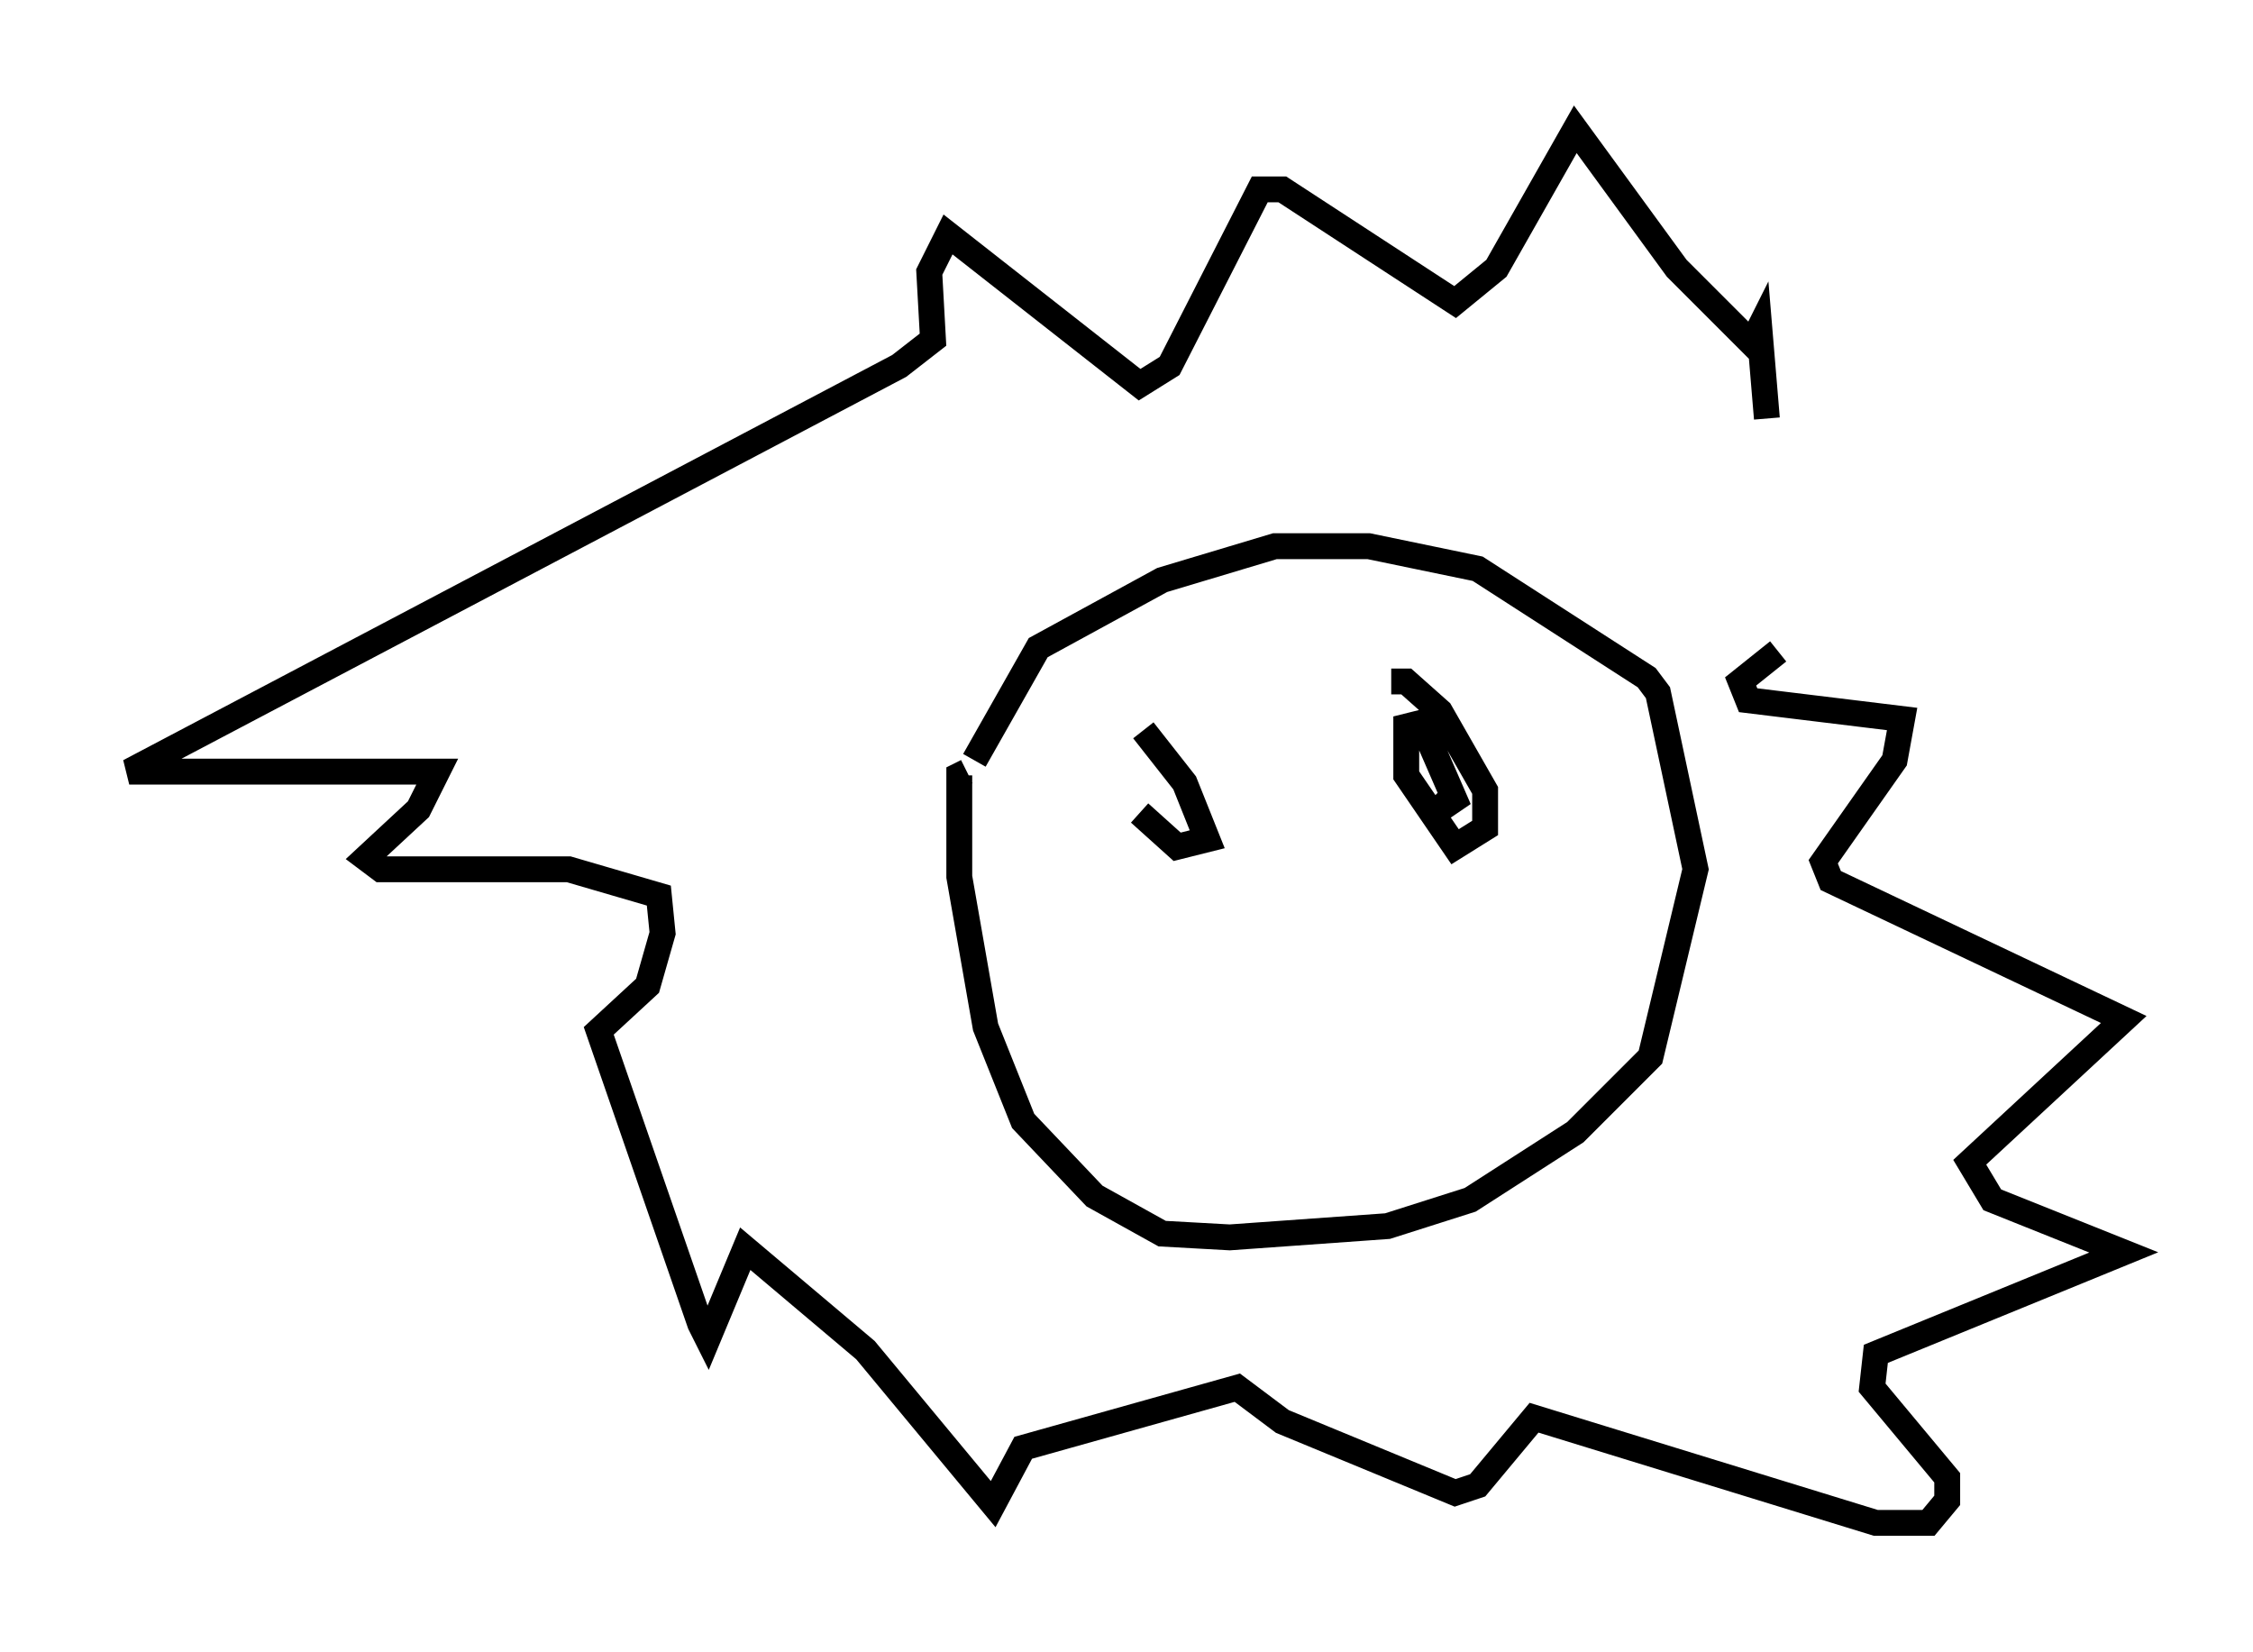 <?xml version="1.0" encoding="utf-8" ?>
<svg baseProfile="full" height="63.888" version="1.1" width="87.128" xmlns="http://www.w3.org/2000/svg" xmlns:ev="http://www.w3.org/2001/xml-events" xmlns:xlink="http://www.w3.org/1999/xlink"><defs /><rect fill="white" height="63.888" width="87.128" x="0" y="0" /><path d="M68.329, 27.078 m0.0, -10.894 l-0.291, -3.486 -0.291, 0.581 l-2.905, -2.905 -3.922, -5.374 l-3.05, 5.374 -1.598, 1.307 l-6.682, -4.358 -0.872, 0.0 l-3.486, 6.827 -1.162, 0.726 l-7.408, -5.81 -0.726, 1.453 l0.145, 2.615 -1.307, 1.017 l-29.776, 15.687 11.911, 0.0 l-0.726, 1.453 -2.034, 1.888 l0.581, 0.436 7.263, 0.0 l3.486, 1.017 0.145, 1.453 l-0.581, 2.034 -1.888, 1.743 l3.922, 11.33 0.291, 0.581 l1.453, -3.486 4.648, 3.922 l4.939, 5.955 1.162, -2.179 l8.279, -2.324 1.743, 1.307 l6.682, 2.76 0.872, -0.291 l2.179, -2.615 13.218, 4.067 l2.034, 0.0 0.726, -0.872 l0.0, -0.872 -2.905, -3.486 l0.145, -1.307 9.587, -3.922 l-5.084, -2.034 -0.872, -1.453 l5.955, -5.52 -11.33, -5.374 l-0.291, -0.726 2.76, -3.922 l0.291, -1.598 -5.955, -0.726 l-0.291, -0.726 1.453, -1.162 m-31.084, 4.212 l2.469, -4.358 4.793, -2.615 l4.358, -1.307 3.631, 0.0 l4.212, 0.872 6.536, 4.212 l0.436, 0.581 1.453, 6.827 l-1.743, 7.263 -2.905, 2.905 l-4.067, 2.615 -3.196, 1.017 l-6.101, 0.436 -2.615, -0.145 l-2.615, -1.453 -2.76, -2.905 l-1.453, -3.631 -1.017, -5.81 l0.0, -3.922 0.291, -0.145 m16.413, -3.486 l0.581, 0.0 1.307, 1.162 l1.743, 3.05 0.0, 1.453 l-1.162, 0.726 -1.888, -2.76 l0.0, -1.888 0.581, -0.145 l1.453, 3.341 -0.726, -0.726 m-11.475, -2.324 l1.598, 2.034 0.872, 2.179 l-1.162, 0.291 -1.453, -1.307 " fill="none" stroke="black" stroke-width="1" /></svg>